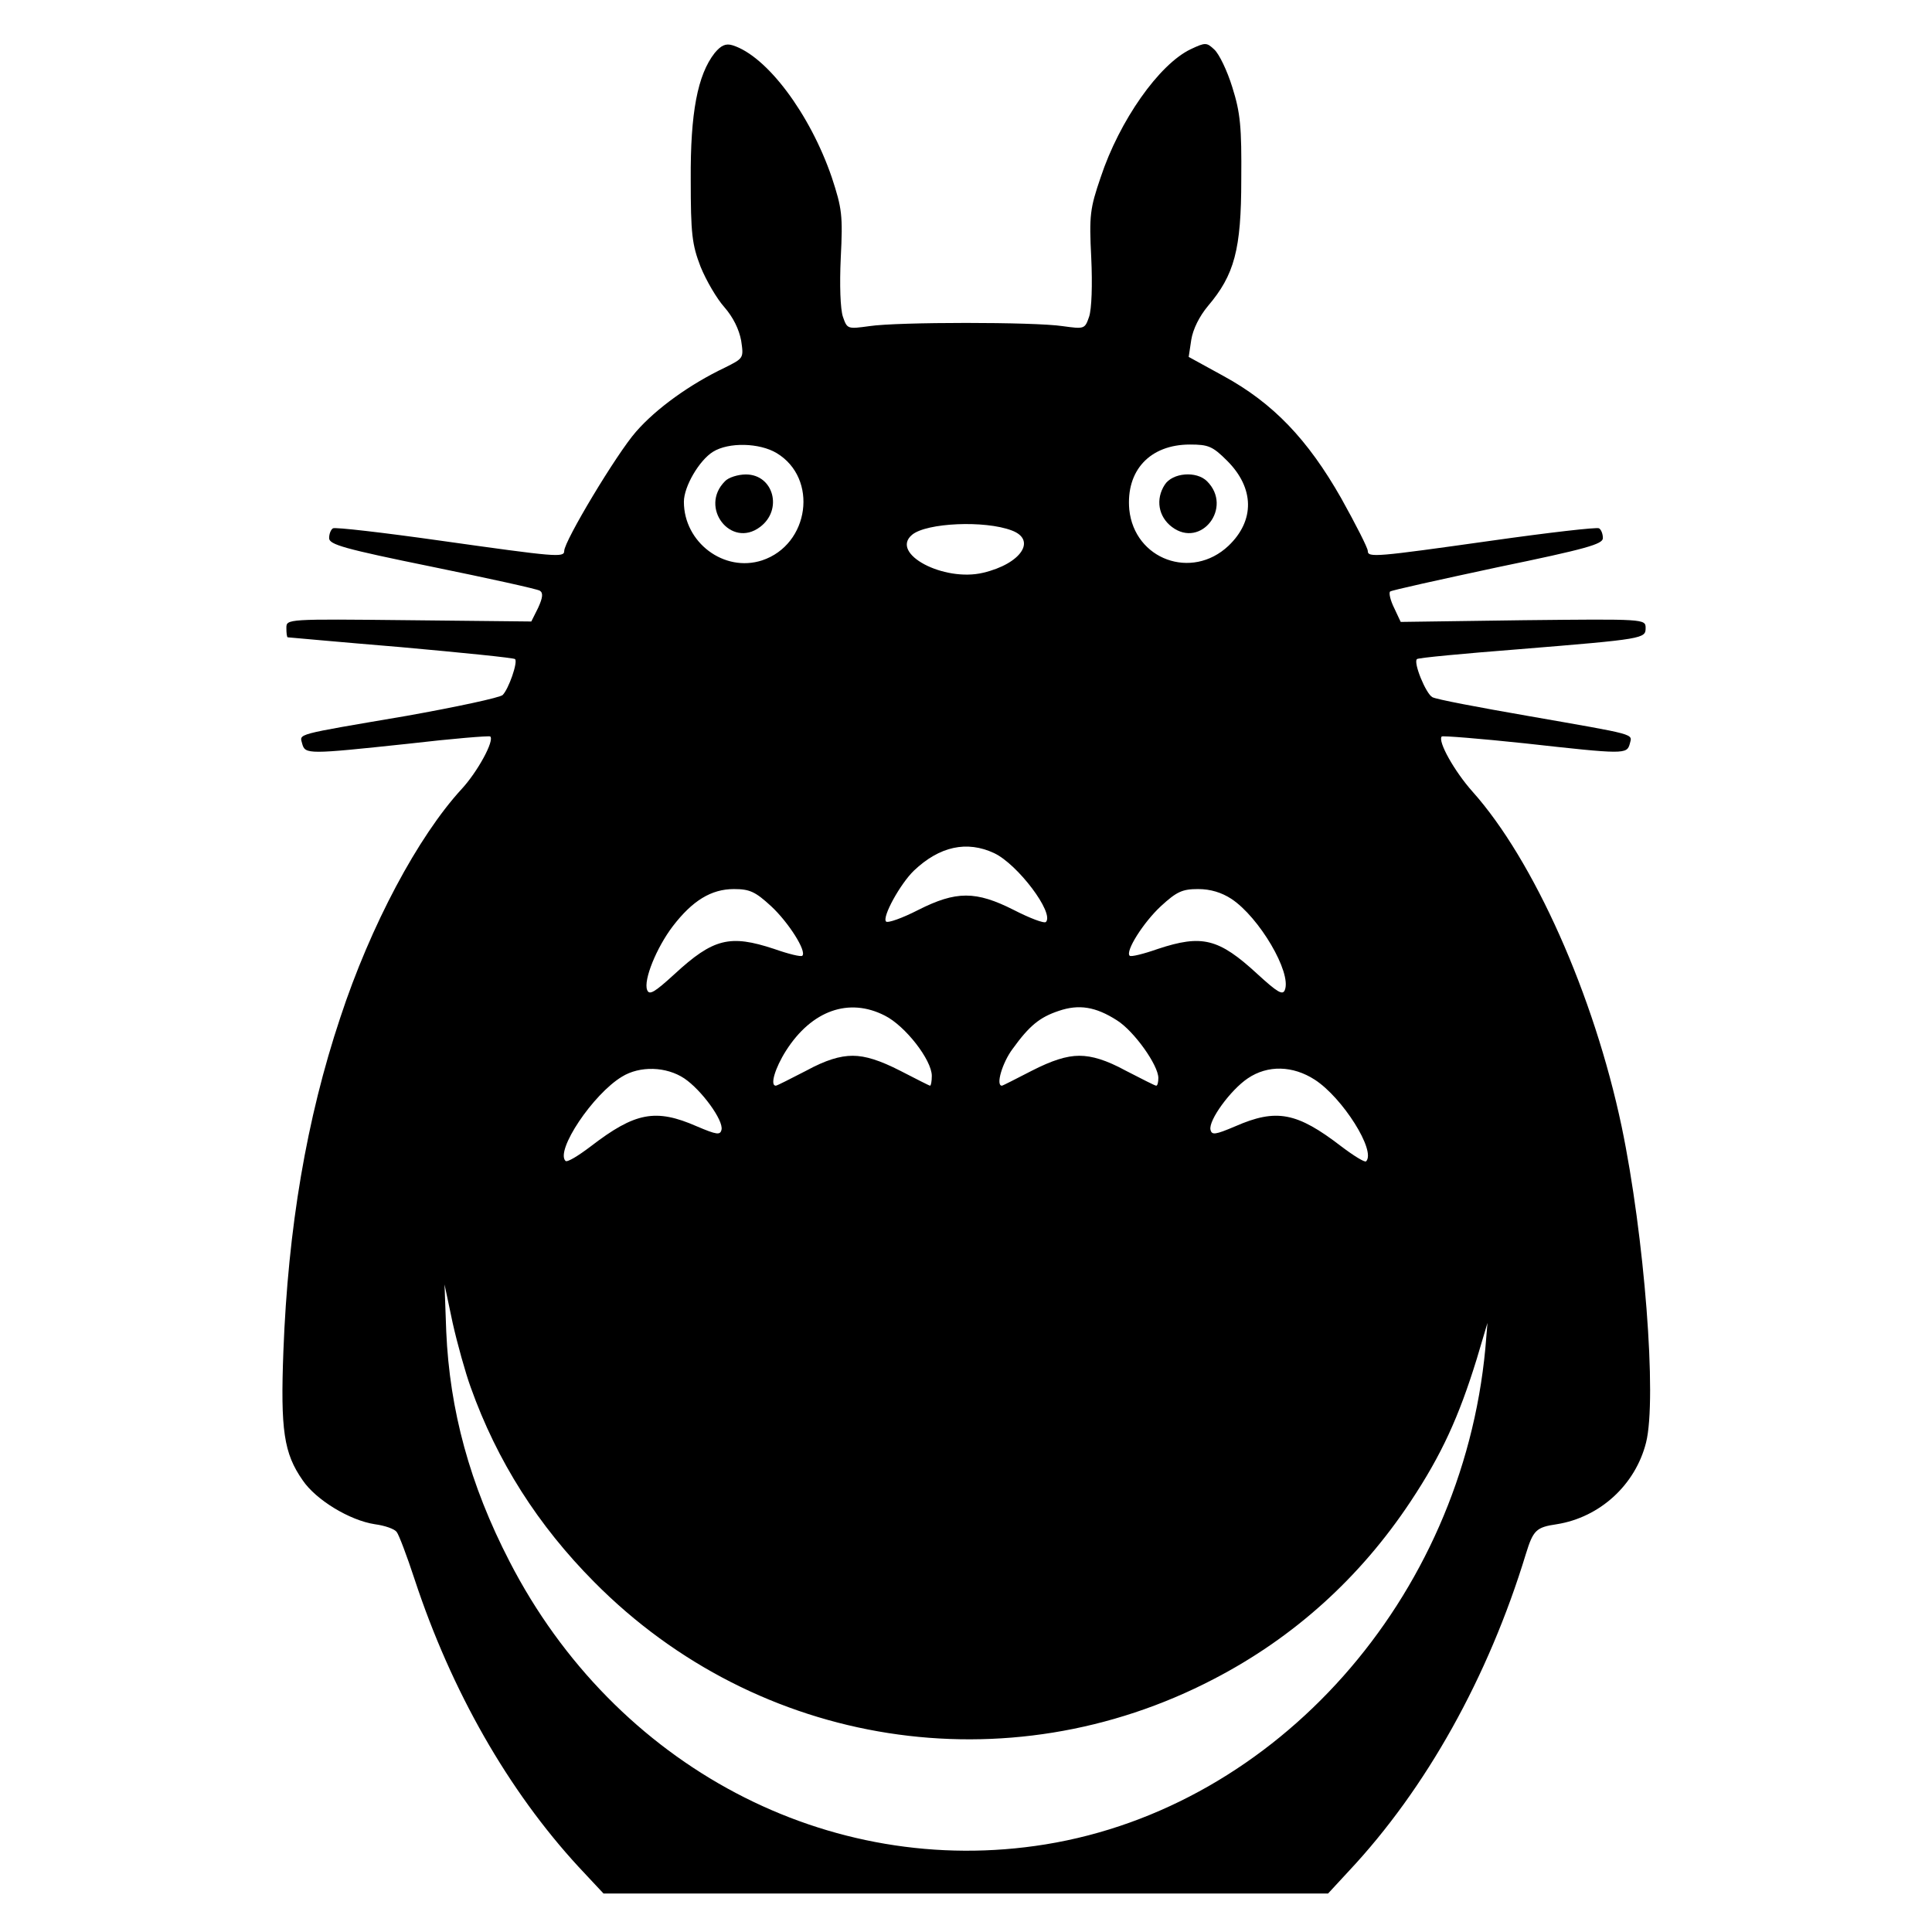 <?xml version="1.0" standalone="no"?>
<!DOCTYPE svg PUBLIC "-//W3C//DTD SVG 20010904//EN"
 "http://www.w3.org/TR/2001/REC-SVG-20010904/DTD/svg10.dtd">
<svg version="1.0" xmlns="http://www.w3.org/2000/svg"
 width="452pt" height="452pt" viewBox="0 0 452 452"
 preserveAspectRatio="xMidYMid meet">

<g transform="translate(0,452) scale(0.1,-0.1)"
fill="#000000" stroke="none">
<path d="M1672 4396 c-40 -51 -57 -140 -56 -296 0 -127 3 -152 23 -204 13 -32
38 -75 56 -95 20 -23 34 -51 39 -78 6 -41 6 -41 -38 -63 -82 -39 -161 -96
-208 -150 -45 -51 -168 -256 -168 -279 0 -16 -19 -14 -289 24 -134 19 -247 32
-252 29 -5 -3 -9 -13 -9 -23 0 -15 35 -25 241 -67 132 -27 246 -52 252 -56 8
-5 7 -16 -4 -40 l-16 -32 -286 3 c-286 3 -287 3 -287 -18 0 -12 1 -21 3 -22 1
0 120 -11 265 -23 144 -13 264 -25 267 -28 7 -7 -15 -70 -29 -84 -6 -6 -108
-28 -226 -49 -264 -45 -249 -41 -243 -65 7 -25 13 -25 248 0 103 12 189 19
192 17 10 -10 -30 -83 -67 -123 -102 -111 -213 -319 -284 -535 -79 -237 -122
-492 -133 -780 -7 -185 1 -239 45 -302 31 -46 110 -94 169 -103 23 -3 46 -11
51 -18 5 -6 24 -56 42 -111 86 -261 219 -494 384 -673 l58 -62 848 0 847 0 49
53 c180 192 326 453 414 742 17 55 24 62 72 69 101 16 184 92 209 191 26 103
-4 485 -57 739 -65 309 -206 624 -349 784 -42 47 -82 118 -72 129 3 2 90 -5
194 -16 234 -26 239 -26 246 -1 6 24 19 20 -238 65 -115 20 -216 39 -224 44
-15 8 -45 81 -36 89 2 3 109 13 237 23 295 24 298 25 298 50 0 21 -3 21 -286
18 l-287 -4 -15 32 c-9 18 -13 35 -10 39 3 3 117 28 252 57 208 43 246 54 246
68 0 10 -4 20 -9 23 -5 3 -118 -10 -252 -29 -270 -38 -289 -40 -289 -24 0 7
-28 62 -62 123 -79 139 -160 223 -275 286 l-82 45 6 40 c4 25 19 55 39 79 62
73 78 132 78 296 1 123 -2 156 -21 216 -12 39 -31 78 -42 88 -18 17 -21 17
-55 1 -74 -35 -167 -167 -211 -300 -25 -73 -27 -89 -22 -188 3 -64 1 -120 -5
-138 -10 -29 -11 -29 -62 -22 -66 10 -386 10 -452 0 -51 -7 -52 -7 -62 22 -6
18 -8 74 -5 138 5 99 3 115 -21 188 -51 149 -152 284 -232 309 -16 5 -27 0
-42 -18z m145 -936 c98 -59 77 -214 -34 -251 -89 -29 -183 42 -183 137 0 36
36 97 68 117 37 23 109 21 149 -3z m1054 -18 c64 -64 65 -140 3 -199 -86 -81
-220 -32 -232 85 -8 91 48 152 142 152 43 0 53 -4 87 -38z m-504 -163 c59 -22
22 -78 -67 -99 -92 -22 -219 45 -166 89 34 28 170 34 233 10z m-41 -755 c55
-26 141 -140 121 -161 -4 -4 -38 9 -75 28 -89 45 -135 45 -224 0 -37 -19 -71
-31 -75 -27 -10 10 33 88 65 119 60 57 124 71 188 41z m-522 -124 c41 -38 84
-106 73 -116 -3 -3 -32 4 -66 16 -103 34 -142 25 -233 -59 -47 -43 -59 -50
-64 -37 -9 23 22 99 60 149 46 60 90 87 143 87 37 0 50 -6 87 -40z m1077 17
c65 -43 141 -172 125 -213 -5 -13 -17 -6 -64 37 -91 84 -130 93 -233 59 -34
-12 -63 -19 -66 -16 -11 10 32 78 73 116 37 34 50 40 87 40 29 0 55 -8 78 -23z
m-811 -273 c48 -24 110 -104 110 -141 0 -13 -2 -23 -4 -23 -2 0 -33 16 -70 35
-47 24 -81 35 -111 35 -30 0 -63 -10 -109 -35 -37 -19 -68 -35 -71 -35 -14 0
-2 41 24 82 60 94 147 125 231 82z m543 -11 c40 -25 97 -105 97 -135 0 -10 -2
-18 -5 -18 -3 0 -34 16 -71 35 -46 25 -79 35 -109 35 -30 0 -64 -11 -111 -35
-37 -19 -68 -35 -70 -35 -15 0 1 54 25 86 39 54 63 74 108 89 47 16 86 10 136
-22z m-1012 -136 c40 -27 92 -98 87 -120 -3 -13 -11 -12 -58 8 -96 42 -144 33
-248 -47 -29 -22 -55 -38 -59 -34 -24 24 64 156 132 197 42 26 104 24 146 -4z
m1475 -3 c65 -42 144 -167 120 -191 -3 -3 -29 13 -58 35 -104 80 -152 89 -248
47 -47 -20 -55 -21 -58 -8 -5 22 47 93 87 120 47 32 106 30 157 -3z m-1975
-719 c62 -174 158 -324 289 -456 384 -388 967 -479 1450 -227 187 97 342 237
460 415 73 110 113 198 155 334 l25 84 -5 -60 c-55 -585 -488 -1072 -1029
-1160 -507 -82 -1007 182 -1254 662 -93 180 -140 354 -148 538 l-4 110 19 -90
c11 -49 30 -117 42 -150z"/>
<path d="M1696 3394 c-61 -61 14 -158 82 -107 54 40 32 123 -33 123 -18 0 -41
-7 -49 -16z"/>
<path d="M2725 3386 c-22 -34 -15 -75 17 -99 68 -51 143 46 82 107 -25 25 -81
20 -99 -8z"/>
</g>
</svg>
